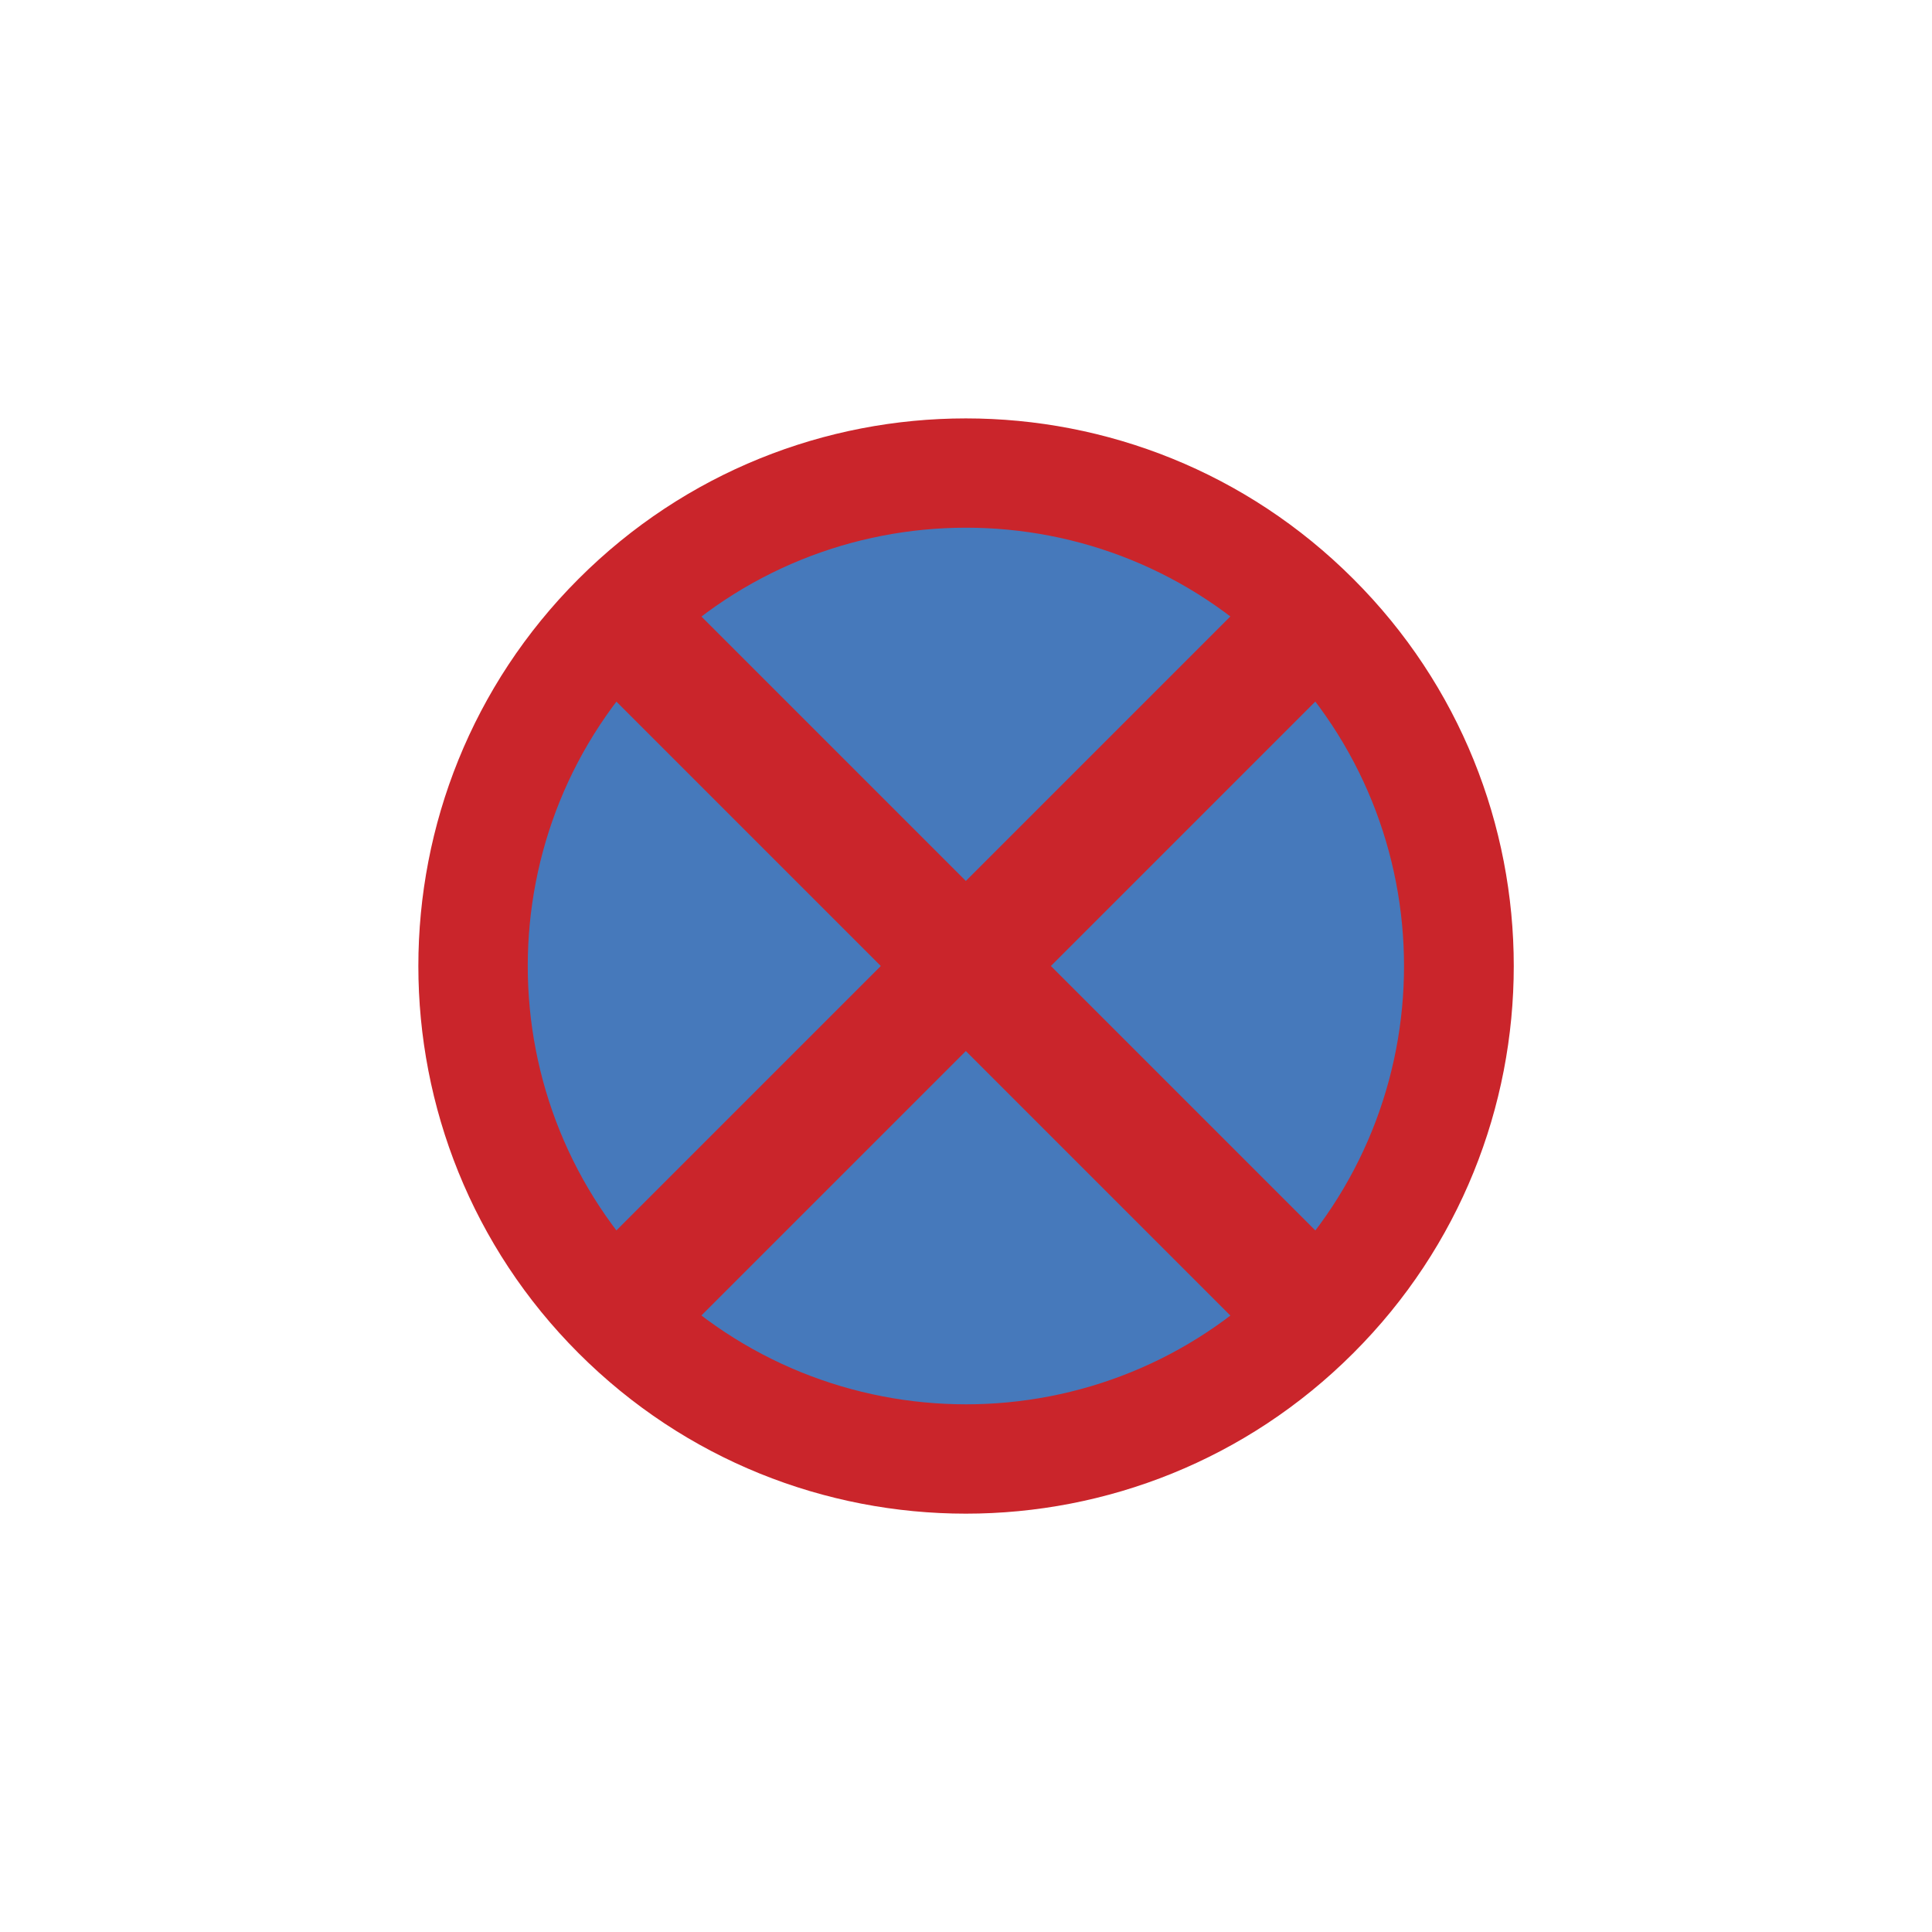 <?xml version="1.0" encoding="utf-8"?>
<!-- Generator: Adobe Illustrator 20.1.0, SVG Export Plug-In . SVG Version: 6.00 Build 0)  -->
<svg version="1.0" id="Layer_1" xmlns="http://www.w3.org/2000/svg" xmlns:xlink="http://www.w3.org/1999/xlink" x="0px" y="0px"
	 viewBox="0 0 50 50" style="enable-background:new 0 0 50 50;" xml:space="preserve">
<style type="text/css">
	.st0{fill-rule:evenodd;clip-rule:evenodd;fill:#4679BB;}
	.st1{fill-rule:evenodd;clip-rule:evenodd;fill:#CA252B;}
</style>
<path class="st0" d="M24.977,12.234c7.043,0,12.756,5.715,12.756,12.756c0,7.042-5.713,12.757-12.756,12.757
	c-7.041,0-12.756-5.715-12.756-12.757C12.221,17.949,17.936,12.234,24.977,12.234"/>
<polygon class="st1" points="35.119,17.078 32.914,14.881 24.996,22.799 17.078,14.881 14.873,17.078 22.795,25 
	14.873,32.922 17.078,35.119 24.996,27.201 32.914,35.119 35.119,32.922 27.197,25 "/>
<path class="st1" d="M14.973,35.02c5.535,5.538,14.512,5.538,20.049,0c5.539-5.527,5.539-14.513,0-20.039
	c-5.537-5.537-14.514-5.537-20.049,0C9.445,20.507,9.445,29.493,14.973,35.02 M16.98,33.022
	c4.43,4.429,11.615,4.429,16.035,0c4.428-4.43,4.428-11.612,0-16.042c-4.42-4.431-11.605-4.431-16.035,0
	C12.551,21.41,12.551,28.592,16.98,33.022z"/>
</svg>
